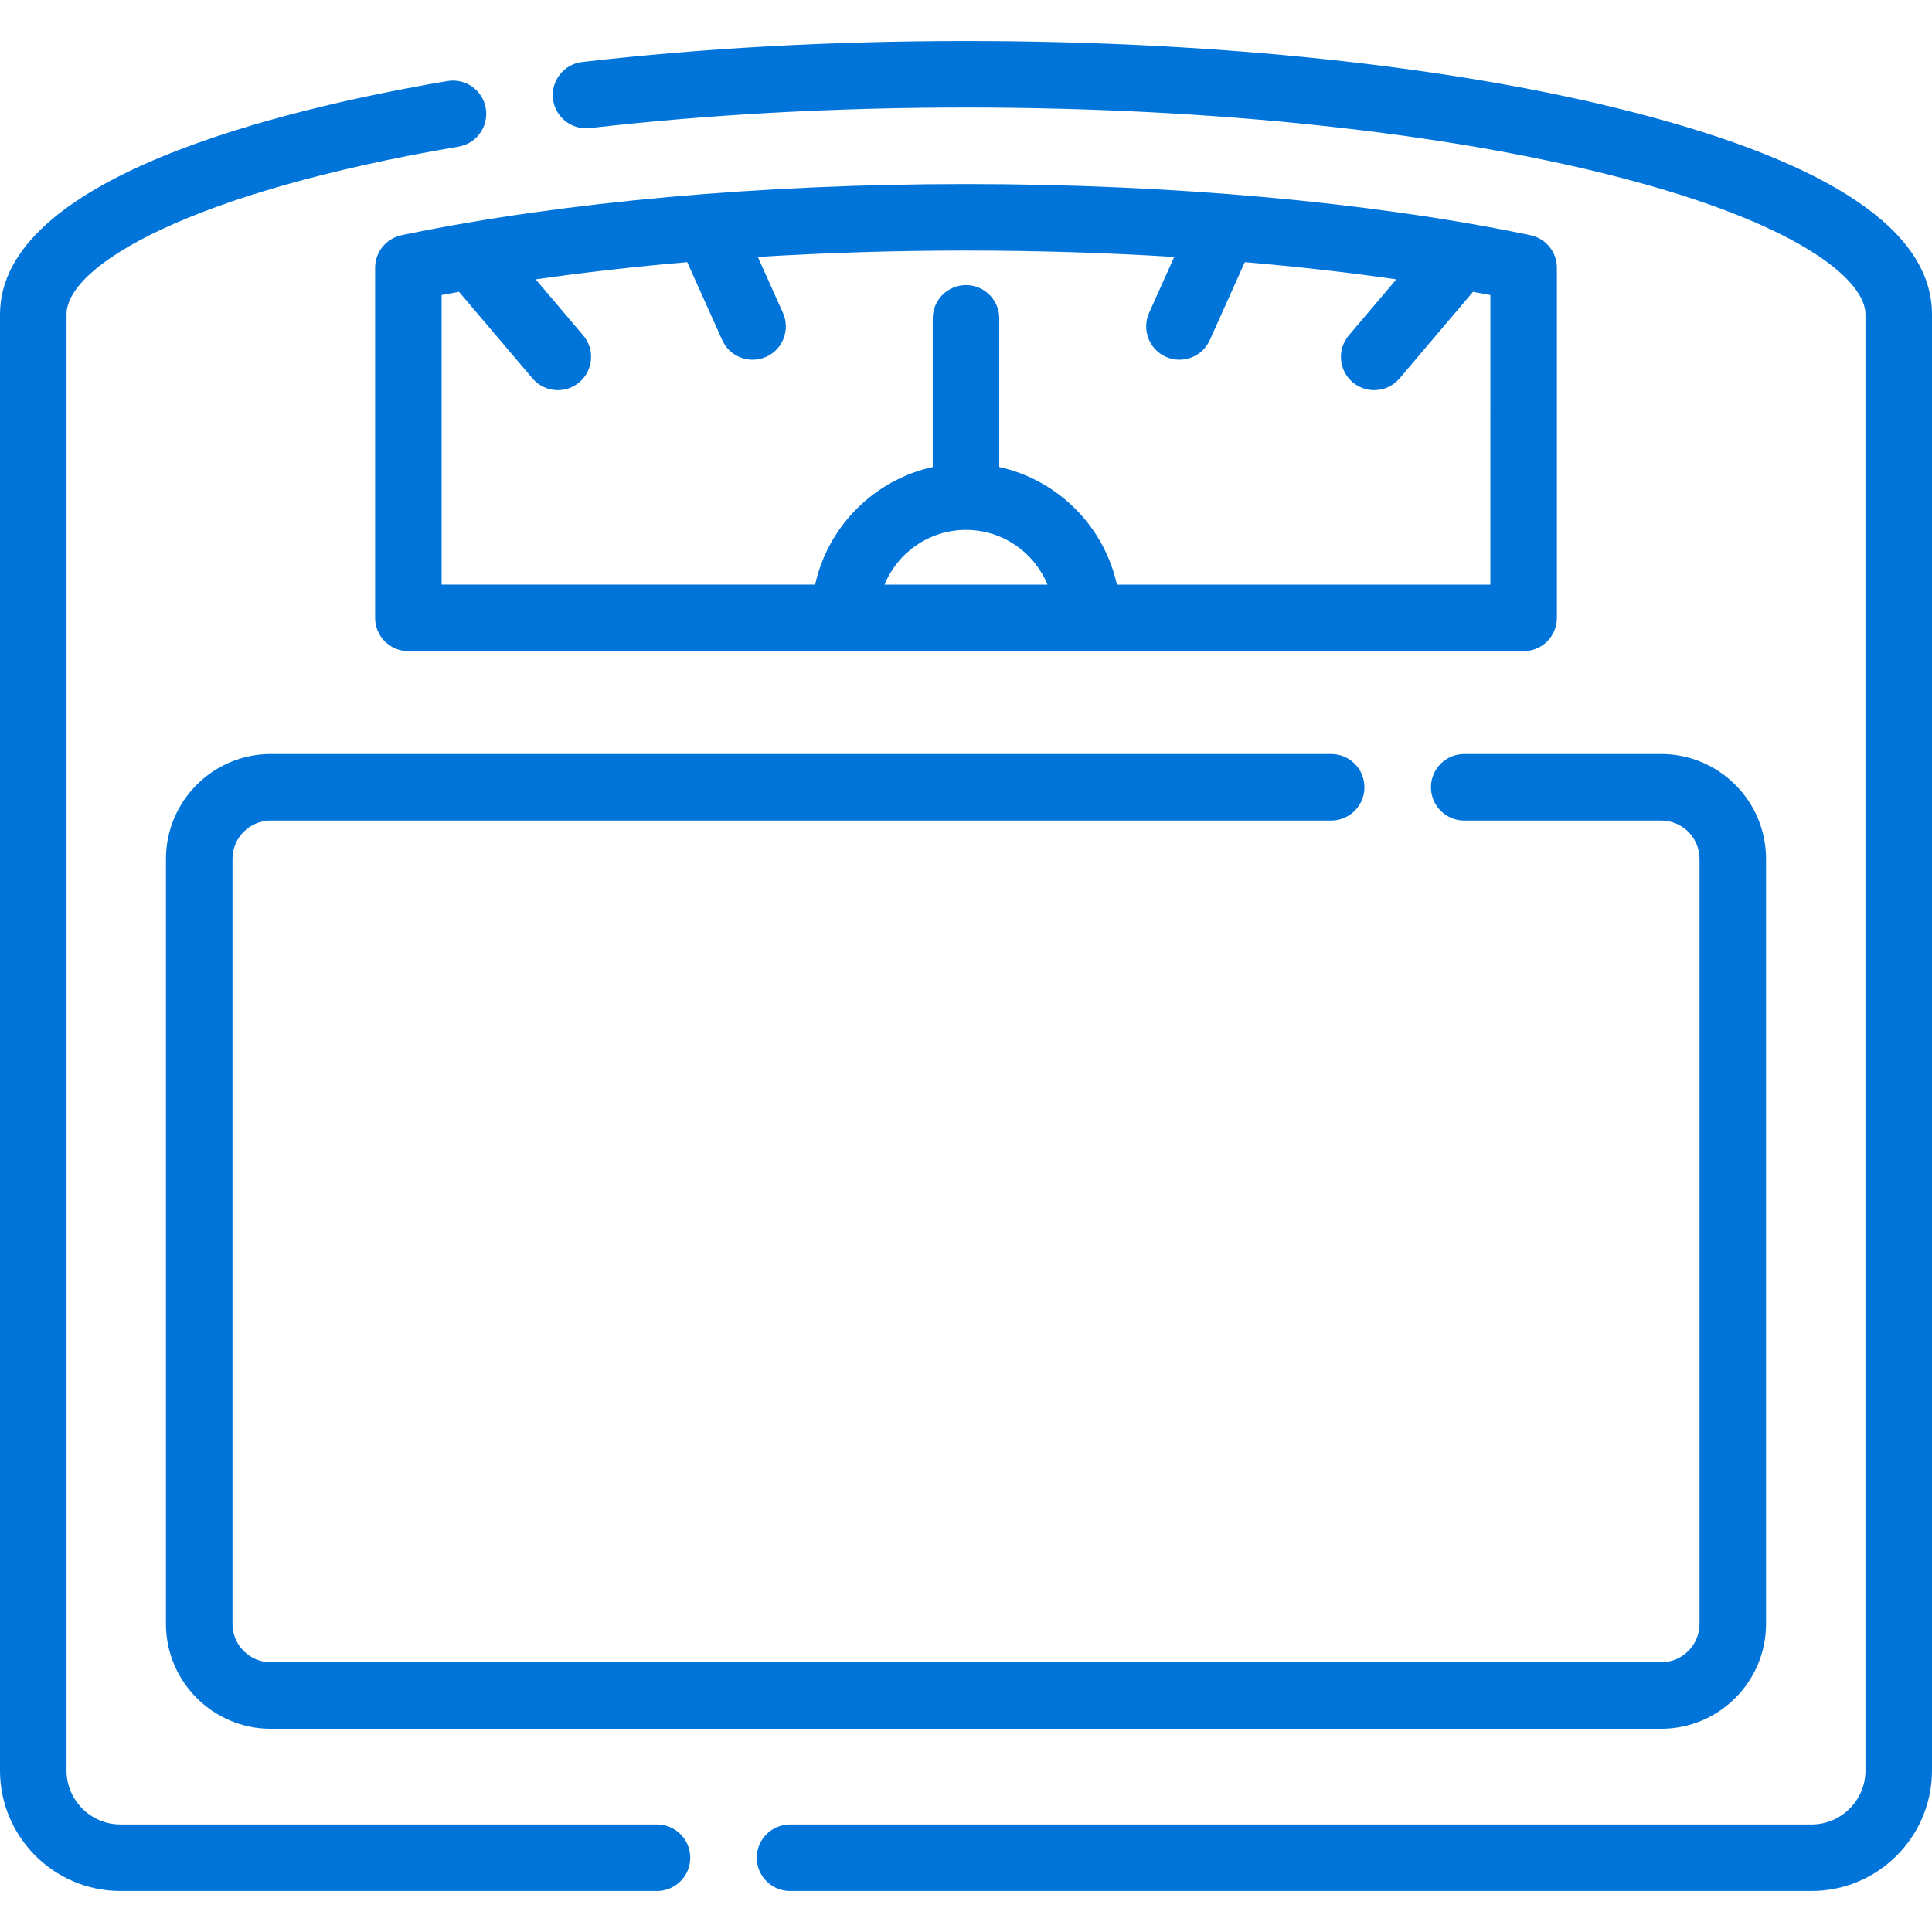 <?xml version="1.0" encoding="iso-8859-1"?>
<!-- Uploaded to: SVG Repo, www.svgrepo.com, Generator: SVG Repo Mixer Tools -->
<svg fill="#0074d9" height="800px" width="800px" version="1.1" id="Layer_1" xmlns="http://www.w3.org/2000/svg" xmlns:xlink="http://www.w3.org/1999/xlink" 
	 viewBox="0 0 512 512" xml:space="preserve">
<g>
	<g>
		<path d="M174.107,483.506H31.932c-7.887,0-14.303-6.416-14.303-14.303V83.32c0-12.914,32.511-32.337,103.891-44.464
			c4.799-0.816,8.03-5.366,7.214-10.166c-0.816-4.799-5.369-8.028-10.166-7.214C74.286,28.999,0,47.039,0,83.32v385.883
			c0,17.607,14.326,31.932,31.932,31.932h142.175c4.868,0,8.815-3.947,8.815-8.815C182.922,487.453,178.975,483.506,174.107,483.506
			z"/>
	</g>
</g>
<g>
	<g>
		<path d="M432.985,29.782c-47.384-12.199-110.239-18.918-176.984-18.918c-35.383,0-69.601,1.872-101.705,5.564
			c-4.836,0.557-8.306,4.928-7.75,9.764c0.556,4.835,4.92,8.303,9.764,7.75c31.438-3.615,64.978-5.449,99.691-5.449
			c65.306,0,126.599,6.52,172.589,18.363c48.554,12.501,65.783,27.456,65.783,36.465v385.883c0,7.887-6.417,14.303-14.304,14.303
			H209.366c-4.868,0-8.815,3.947-8.815,8.815c0,4.868,3.947,8.815,8.815,8.815h270.701C497.674,501.135,512,486.811,512,469.203
			V83.32C512,61.294,485.415,43.281,432.985,29.782z"/>
	</g>
</g>
<g>
	<g>
		<path d="M405.58,62.337l-1.178-0.247C362.703,53.504,310,48.776,256.001,48.776c-53.998,0-106.701,4.728-148.401,13.315
			l-1.178,0.247c-4.088,0.852-7.015,4.454-7.015,8.629v92.779c0,4.869,3.947,8.815,8.815,8.815h115.645h64.269h0.023h115.62
			c4.868,0,8.815-3.945,8.815-8.815V70.966C412.594,66.792,409.665,63.19,405.58,62.337z M234.41,154.931
			c3.484-8.501,11.849-14.505,21.59-14.505c9.741,0,18.106,6.003,21.59,14.505H234.41z M394.964,154.931h-98.97
			c-3.417-15.516-15.663-27.75-31.179-31.167V84.369c0-4.868-3.947-8.815-8.815-8.815s-8.815,3.947-8.815,8.815v39.394
			c-15.514,3.418-27.751,15.654-31.168,31.168h-98.982V78.187c1.513-0.292,3.065-0.567,4.606-0.849l19.47,22.946
			c1.743,2.054,4.226,3.111,6.725,3.111c2.016,0,4.042-0.688,5.699-2.093c3.712-3.15,4.168-8.712,1.018-12.424l-12.595-14.845
			c12.775-1.839,26.226-3.37,40.164-4.559l9.275,20.654c1.468,3.268,4.681,5.205,8.046,5.205c1.207,0,2.434-0.249,3.606-0.776
			c4.441-1.994,6.424-7.21,4.431-11.653l-6.65-14.81c17.936-1.115,36.465-1.694,55.172-1.694s37.236,0.579,55.172,1.694
			l-6.651,14.81c-1.994,4.441-0.011,9.658,4.43,11.653c1.173,0.526,2.4,0.776,3.606,0.776c3.365,0,6.578-1.937,8.046-5.205
			l9.275-20.654c13.938,1.189,27.388,2.718,40.164,4.559l-12.596,14.845c-3.15,3.713-2.694,9.275,1.019,12.424
			c1.657,1.406,3.682,2.093,5.698,2.093c2.499,0,4.982-1.057,6.726-3.111l19.469-22.946c1.54,0.281,3.092,0.557,4.605,0.849V154.931
			z"/>
	</g>
</g>
<g>
	<g>
		<path d="M440.228,199.825h-52.194c-4.868,0-8.815,3.947-8.815,8.815c0,4.868,3.947,8.815,8.815,8.815h52.194
			c5.606,0,10.165,4.56,10.165,10.165v202.733c0,5.606-4.56,10.165-10.165,10.165H71.771c-5.605,0-10.165-4.56-10.165-10.165
			V227.619c0-5.606,4.56-10.165,10.165-10.165h281.005c4.868,0,8.815-3.947,8.815-8.815c0-4.868-3.947-8.815-8.815-8.815H71.771
			c-15.326,0-27.794,12.469-27.794,27.794v202.733c0,15.326,12.469,27.794,27.794,27.794h368.457
			c15.327,0,27.794-12.469,27.794-27.794V227.619C468.022,212.294,455.554,199.825,440.228,199.825z"/>
	</g>
</g>
</svg>